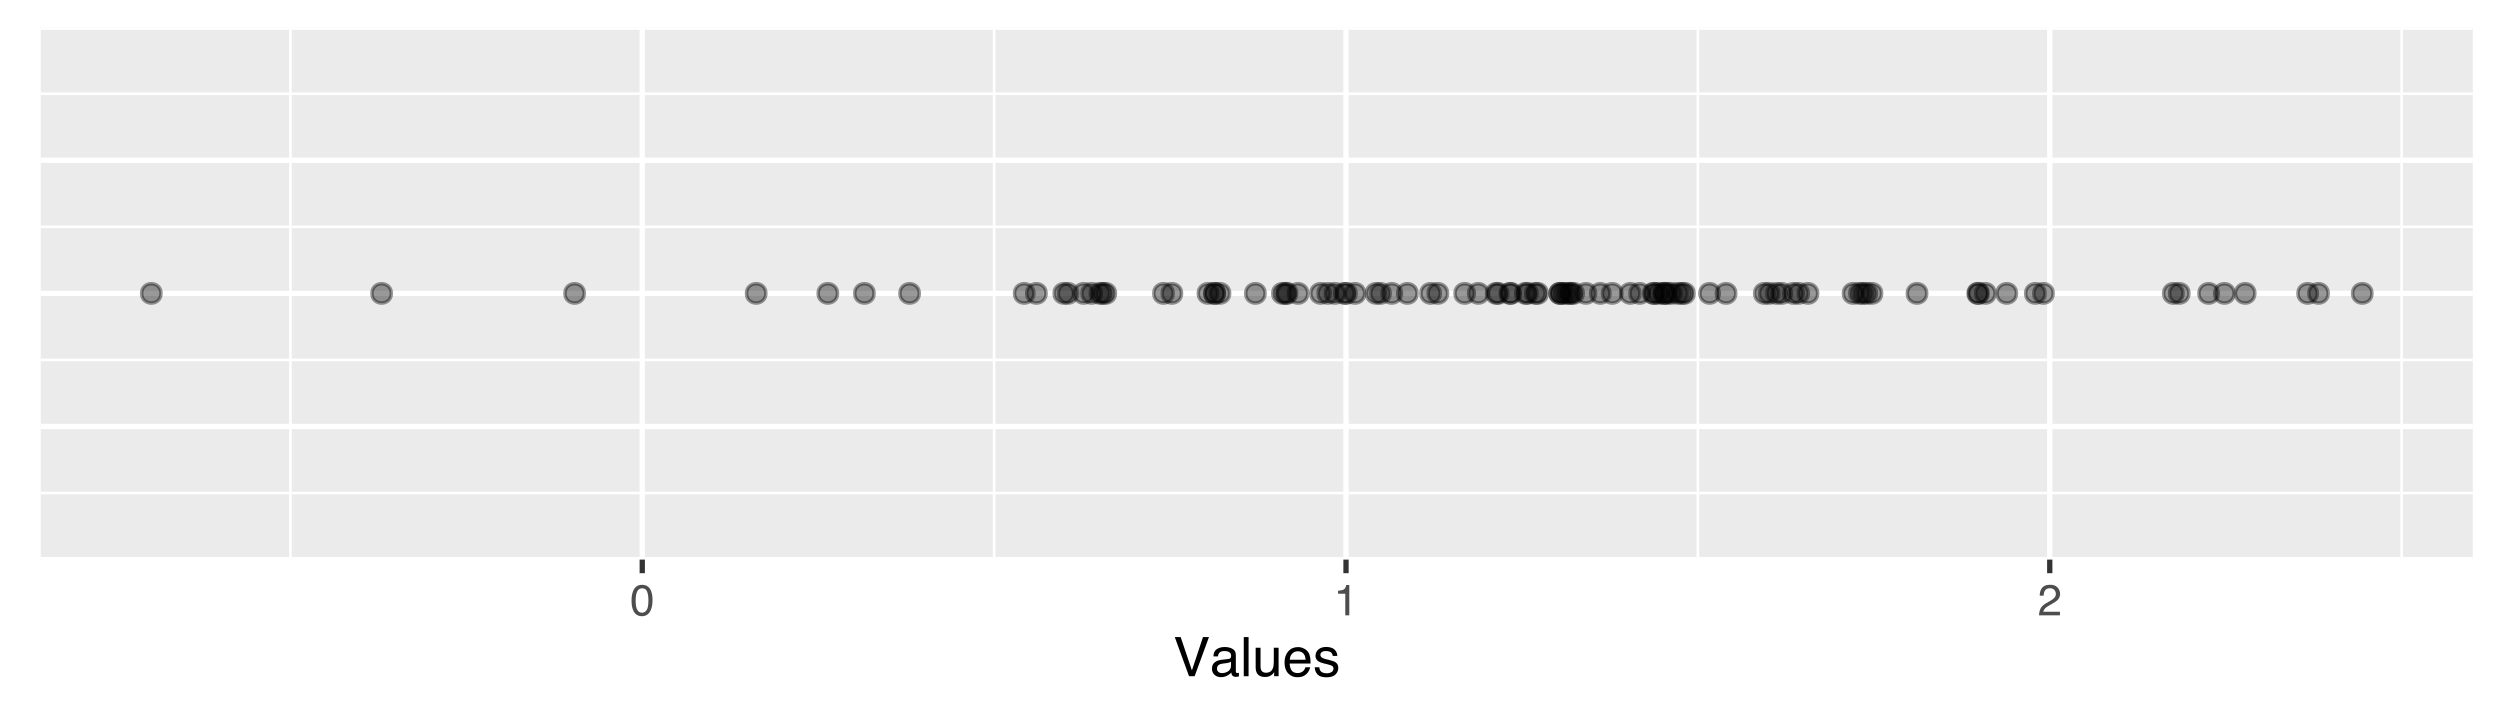 <?xml version="1.0" encoding="UTF-8"?>
<svg xmlns="http://www.w3.org/2000/svg" xmlns:xlink="http://www.w3.org/1999/xlink" width="504pt" height="144pt" viewBox="0 0 504 144" version="1.1">
<defs>
<g>
<symbol overflow="visible" id="glyph0-0">
<path style="stroke:none;" d="M 0.281 0 L 0.281 -6.312 L 5.297 -6.312 L 5.297 0 Z M 4.5 -0.797 L 4.5 -5.516 L 1.078 -5.516 L 1.078 -0.797 Z M 4.5 -0.797 "/>
</symbol>
<symbol overflow="visible" id="glyph0-1">
<path style="stroke:none;" d="M 2.375 -6.156 C 3.176 -6.156 3.754 -5.828 4.109 -5.172 C 4.379 -4.66 4.516 -3.961 4.516 -3.078 C 4.516 -2.242 4.391 -1.555 4.141 -1.016 C 3.785 -0.223 3.195 0.172 2.375 0.172 C 1.633 0.172 1.082 -0.148 0.719 -0.797 C 0.426 -1.328 0.281 -2.047 0.281 -2.953 C 0.281 -3.648 0.367 -4.25 0.547 -4.75 C 0.879 -5.688 1.488 -6.156 2.375 -6.156 Z M 2.375 -0.531 C 2.77 -0.531 3.086 -0.707 3.328 -1.062 C 3.566 -1.426 3.688 -2.086 3.688 -3.047 C 3.688 -3.754 3.598 -4.332 3.422 -4.781 C 3.254 -5.227 2.922 -5.453 2.422 -5.453 C 1.973 -5.453 1.641 -5.238 1.422 -4.812 C 1.211 -4.383 1.109 -3.754 1.109 -2.922 C 1.109 -2.297 1.176 -1.789 1.312 -1.406 C 1.52 -0.82 1.875 -0.531 2.375 -0.531 Z M 2.375 -0.531 "/>
</symbol>
<symbol overflow="visible" id="glyph0-2">
<path style="stroke:none;" d="M 0.844 -4.359 L 0.844 -4.953 C 1.395 -5.004 1.781 -5.094 2 -5.219 C 2.227 -5.344 2.395 -5.645 2.5 -6.125 L 3.109 -6.125 L 3.109 0 L 2.297 0 L 2.297 -4.359 Z M 0.844 -4.359 "/>
</symbol>
<symbol overflow="visible" id="glyph0-3">
<path style="stroke:none;" d="M 0.281 0 C 0.301 -0.531 0.406 -0.988 0.594 -1.375 C 0.789 -1.77 1.164 -2.129 1.719 -2.453 L 2.547 -2.922 C 2.91 -3.141 3.164 -3.328 3.312 -3.484 C 3.551 -3.711 3.672 -3.984 3.672 -4.297 C 3.672 -4.648 3.562 -4.93 3.344 -5.141 C 3.133 -5.359 2.848 -5.469 2.484 -5.469 C 1.961 -5.469 1.598 -5.266 1.391 -4.859 C 1.285 -4.648 1.227 -4.352 1.219 -3.969 L 0.422 -3.969 C 0.43 -4.5 0.531 -4.938 0.719 -5.281 C 1.051 -5.875 1.645 -6.172 2.5 -6.172 C 3.195 -6.172 3.707 -5.977 4.031 -5.594 C 4.363 -5.219 4.531 -4.797 4.531 -4.328 C 4.531 -3.836 4.352 -3.414 4 -3.062 C 3.801 -2.863 3.441 -2.617 2.922 -2.328 L 2.344 -2 C 2.062 -1.844 1.836 -1.695 1.672 -1.562 C 1.391 -1.312 1.211 -1.035 1.141 -0.734 L 4.5 -0.734 L 4.5 0 Z M 0.281 0 "/>
</symbol>
<symbol overflow="visible" id="glyph1-0">
<path style="stroke:none;" d="M 0.359 0 L 0.359 -7.891 L 6.625 -7.891 L 6.625 0 Z M 5.625 -0.984 L 5.625 -6.906 L 1.344 -6.906 L 1.344 -0.984 Z M 5.625 -0.984 "/>
</symbol>
<symbol overflow="visible" id="glyph1-1">
<path style="stroke:none;" d="M 1.469 -7.891 L 3.734 -1.172 L 5.969 -7.891 L 7.172 -7.891 L 4.281 0 L 3.156 0 L 0.281 -7.891 Z M 1.469 -7.891 "/>
</symbol>
<symbol overflow="visible" id="glyph1-2">
<path style="stroke:none;" d="M 1.453 -1.531 C 1.453 -1.25 1.551 -1.023 1.75 -0.859 C 1.957 -0.703 2.203 -0.625 2.484 -0.625 C 2.816 -0.625 3.145 -0.703 3.469 -0.859 C 4.008 -1.117 4.281 -1.551 4.281 -2.156 L 4.281 -2.922 C 4.156 -2.848 4 -2.785 3.812 -2.734 C 3.633 -2.691 3.453 -2.656 3.266 -2.625 L 2.688 -2.562 C 2.332 -2.508 2.066 -2.438 1.891 -2.344 C 1.598 -2.164 1.453 -1.895 1.453 -1.531 Z M 3.797 -3.484 C 4.016 -3.516 4.16 -3.609 4.234 -3.766 C 4.273 -3.848 4.297 -3.973 4.297 -4.141 C 4.297 -4.461 4.176 -4.695 3.938 -4.844 C 3.707 -5 3.375 -5.078 2.938 -5.078 C 2.438 -5.078 2.082 -4.941 1.875 -4.672 C 1.75 -4.516 1.672 -4.289 1.641 -4 L 0.734 -4 C 0.754 -4.707 0.984 -5.195 1.422 -5.469 C 1.867 -5.75 2.383 -5.891 2.969 -5.891 C 3.645 -5.891 4.191 -5.758 4.609 -5.5 C 5.035 -5.25 5.25 -4.848 5.25 -4.297 L 5.25 -0.984 C 5.25 -0.891 5.266 -0.812 5.297 -0.75 C 5.336 -0.688 5.426 -0.656 5.562 -0.656 C 5.602 -0.656 5.648 -0.656 5.703 -0.656 C 5.766 -0.664 5.82 -0.676 5.875 -0.688 L 5.875 0.031 C 5.727 0.07 5.613 0.098 5.531 0.109 C 5.457 0.117 5.352 0.125 5.219 0.125 C 4.883 0.125 4.641 0.004 4.484 -0.234 C 4.41 -0.359 4.359 -0.535 4.328 -0.766 C 4.129 -0.504 3.844 -0.281 3.469 -0.094 C 3.102 0.094 2.695 0.188 2.25 0.188 C 1.719 0.188 1.281 0.023 0.938 -0.297 C 0.602 -0.617 0.438 -1.023 0.438 -1.516 C 0.438 -2.047 0.602 -2.457 0.938 -2.75 C 1.27 -3.039 1.707 -3.223 2.25 -3.297 Z M 2.984 -5.891 Z M 2.984 -5.891 "/>
</symbol>
<symbol overflow="visible" id="glyph1-3">
<path style="stroke:none;" d="M 0.734 -7.891 L 1.703 -7.891 L 1.703 0 L 0.734 0 Z M 0.734 -7.891 "/>
</symbol>
<symbol overflow="visible" id="glyph1-4">
<path style="stroke:none;" d="M 1.672 -5.75 L 1.672 -1.938 C 1.672 -1.645 1.719 -1.406 1.812 -1.219 C 1.988 -0.875 2.312 -0.703 2.781 -0.703 C 3.445 -0.703 3.906 -1 4.156 -1.594 C 4.281 -1.914 4.344 -2.359 4.344 -2.922 L 4.344 -5.75 L 5.312 -5.75 L 5.312 0 L 4.406 0 L 4.422 -0.844 C 4.297 -0.625 4.141 -0.441 3.953 -0.297 C 3.578 0.004 3.129 0.156 2.609 0.156 C 1.785 0.156 1.223 -0.117 0.922 -0.672 C 0.766 -0.961 0.688 -1.352 0.688 -1.844 L 0.688 -5.75 Z M 3 -5.891 Z M 3 -5.891 "/>
</symbol>
<symbol overflow="visible" id="glyph1-5">
<path style="stroke:none;" d="M 3.109 -5.875 C 3.516 -5.875 3.906 -5.781 4.281 -5.594 C 4.664 -5.406 4.961 -5.156 5.172 -4.844 C 5.359 -4.562 5.484 -4.223 5.547 -3.828 C 5.609 -3.566 5.641 -3.145 5.641 -2.562 L 1.422 -2.562 C 1.441 -1.977 1.578 -1.508 1.828 -1.156 C 2.086 -0.812 2.488 -0.641 3.031 -0.641 C 3.539 -0.641 3.945 -0.805 4.25 -1.141 C 4.414 -1.328 4.535 -1.551 4.609 -1.812 L 5.562 -1.812 C 5.531 -1.594 5.441 -1.352 5.297 -1.094 C 5.16 -0.832 5.004 -0.625 4.828 -0.469 C 4.535 -0.176 4.176 0.02 3.75 0.125 C 3.508 0.176 3.242 0.203 2.953 0.203 C 2.234 0.203 1.625 -0.055 1.125 -0.578 C 0.633 -1.098 0.391 -1.828 0.391 -2.766 C 0.391 -3.691 0.641 -4.441 1.141 -5.016 C 1.641 -5.586 2.297 -5.875 3.109 -5.875 Z M 4.641 -3.328 C 4.609 -3.754 4.52 -4.094 4.375 -4.344 C 4.102 -4.801 3.66 -5.031 3.047 -5.031 C 2.598 -5.031 2.223 -4.867 1.922 -4.547 C 1.629 -4.234 1.473 -3.828 1.453 -3.328 Z M 3.016 -5.891 Z M 3.016 -5.891 "/>
</symbol>
<symbol overflow="visible" id="glyph1-6">
<path style="stroke:none;" d="M 1.281 -1.812 C 1.312 -1.488 1.395 -1.238 1.531 -1.062 C 1.77 -0.75 2.191 -0.594 2.797 -0.594 C 3.148 -0.594 3.461 -0.672 3.734 -0.828 C 4.004 -0.984 4.141 -1.223 4.141 -1.547 C 4.141 -1.797 4.031 -1.984 3.812 -2.109 C 3.676 -2.191 3.398 -2.285 2.984 -2.391 L 2.219 -2.578 C 1.727 -2.703 1.367 -2.836 1.141 -2.984 C 0.723 -3.254 0.516 -3.617 0.516 -4.078 C 0.516 -4.617 0.707 -5.055 1.094 -5.391 C 1.488 -5.734 2.02 -5.906 2.688 -5.906 C 3.551 -5.906 4.176 -5.648 4.562 -5.141 C 4.801 -4.816 4.914 -4.469 4.906 -4.094 L 4 -4.094 C 3.977 -4.312 3.898 -4.508 3.766 -4.688 C 3.547 -4.945 3.16 -5.078 2.609 -5.078 C 2.242 -5.078 1.969 -5.004 1.781 -4.859 C 1.594 -4.723 1.5 -4.539 1.5 -4.312 C 1.5 -4.062 1.625 -3.863 1.875 -3.719 C 2.008 -3.625 2.219 -3.539 2.5 -3.469 L 3.141 -3.312 C 3.836 -3.145 4.301 -2.984 4.531 -2.828 C 4.914 -2.578 5.109 -2.191 5.109 -1.672 C 5.109 -1.148 4.91 -0.703 4.516 -0.328 C 4.129 0.035 3.539 0.219 2.75 0.219 C 1.895 0.219 1.285 0.023 0.922 -0.359 C 0.566 -0.754 0.379 -1.238 0.359 -1.812 Z M 2.719 -5.891 Z M 2.719 -5.891 "/>
</symbol>
</g>
<clipPath id="clip1">
  <path d="M 8.219 5.48 L 499 5.48 L 499 113 L 8.219 113 Z M 8.219 5.48 "/>
</clipPath>
<clipPath id="clip2">
  <path d="M 8.219 99 L 499 99 L 499 100 L 8.219 100 Z M 8.219 99 "/>
</clipPath>
<clipPath id="clip3">
  <path d="M 8.219 72 L 499 72 L 499 73 L 8.219 73 Z M 8.219 72 "/>
</clipPath>
<clipPath id="clip4">
  <path d="M 8.219 45 L 499 45 L 499 46 L 8.219 46 Z M 8.219 45 "/>
</clipPath>
<clipPath id="clip5">
  <path d="M 8.219 18 L 499 18 L 499 20 L 8.219 20 Z M 8.219 18 "/>
</clipPath>
<clipPath id="clip6">
  <path d="M 58 5.48 L 59 5.48 L 59 113.812 L 58 113.812 Z M 58 5.48 "/>
</clipPath>
<clipPath id="clip7">
  <path d="M 200 5.48 L 201 5.48 L 201 113.812 L 200 113.812 Z M 200 5.48 "/>
</clipPath>
<clipPath id="clip8">
  <path d="M 342 5.48 L 343 5.48 L 343 113.812 L 342 113.812 Z M 342 5.48 "/>
</clipPath>
<clipPath id="clip9">
  <path d="M 483 5.48 L 485 5.48 L 485 113.812 L 483 113.812 Z M 483 5.48 "/>
</clipPath>
<clipPath id="clip10">
  <path d="M 8.219 112 L 499.52 112 L 499.52 113.812 L 8.219 113.812 Z M 8.219 112 "/>
</clipPath>
<clipPath id="clip11">
  <path d="M 8.219 85 L 499.52 85 L 499.52 87 L 8.219 87 Z M 8.219 85 "/>
</clipPath>
<clipPath id="clip12">
  <path d="M 8.219 58 L 499.52 58 L 499.52 60 L 8.219 60 Z M 8.219 58 "/>
</clipPath>
<clipPath id="clip13">
  <path d="M 8.219 31 L 499.52 31 L 499.52 33 L 8.219 33 Z M 8.219 31 "/>
</clipPath>
<clipPath id="clip14">
  <path d="M 8.219 5.48 L 499.52 5.48 L 499.52 7 L 8.219 7 Z M 8.219 5.48 "/>
</clipPath>
<clipPath id="clip15">
  <path d="M 128 5.48 L 131 5.48 L 131 113.812 L 128 113.812 Z M 128 5.48 "/>
</clipPath>
<clipPath id="clip16">
  <path d="M 270 5.48 L 272 5.48 L 272 113.812 L 270 113.812 Z M 270 5.48 "/>
</clipPath>
<clipPath id="clip17">
  <path d="M 412 5.48 L 414 5.48 L 414 113.812 L 412 113.812 Z M 412 5.48 "/>
</clipPath>
</defs>
<g id="surface6">
<rect x="0" y="0" width="504" height="144" style="fill:rgb(100%,100%,100%);fill-opacity:1;stroke:none;"/>
<rect x="0" y="0" width="504" height="144" style="fill:rgb(100%,100%,100%);fill-opacity:1;stroke:none;"/>
<path style="fill:none;stroke-width:1.067;stroke-linecap:round;stroke-linejoin:round;stroke:rgb(100%,100%,100%);stroke-opacity:1;stroke-miterlimit:10;" d="M 0 144 L 504 144 L 504 0 L 0 0 Z M 0 144 "/>
<g clip-path="url(#clip1)" clip-rule="nonzero">
<path style=" stroke:none;fill-rule:nonzero;fill:rgb(92.157%,92.157%,92.157%);fill-opacity:1;" d="M 8.219 112.812 L 498.52 112.812 L 498.52 5.48 L 8.219 5.48 Z M 8.219 112.812 "/>
</g>
<g clip-path="url(#clip2)" clip-rule="nonzero">
<path style="fill:none;stroke-width:0.533;stroke-linecap:butt;stroke-linejoin:round;stroke:rgb(100%,100%,100%);stroke-opacity:1;stroke-miterlimit:10;" d="M 8.219 99.395 L 498.52 99.395 "/>
</g>
<g clip-path="url(#clip3)" clip-rule="nonzero">
<path style="fill:none;stroke-width:0.533;stroke-linecap:butt;stroke-linejoin:round;stroke:rgb(100%,100%,100%);stroke-opacity:1;stroke-miterlimit:10;" d="M 8.219 72.562 L 498.52 72.562 "/>
</g>
<g clip-path="url(#clip4)" clip-rule="nonzero">
<path style="fill:none;stroke-width:0.533;stroke-linecap:butt;stroke-linejoin:round;stroke:rgb(100%,100%,100%);stroke-opacity:1;stroke-miterlimit:10;" d="M 8.219 45.73 L 498.52 45.73 "/>
</g>
<g clip-path="url(#clip5)" clip-rule="nonzero">
<path style="fill:none;stroke-width:0.533;stroke-linecap:butt;stroke-linejoin:round;stroke:rgb(100%,100%,100%);stroke-opacity:1;stroke-miterlimit:10;" d="M 8.219 18.895 L 498.52 18.895 "/>
</g>
<g clip-path="url(#clip6)" clip-rule="nonzero">
<path style="fill:none;stroke-width:0.533;stroke-linecap:butt;stroke-linejoin:round;stroke:rgb(100%,100%,100%);stroke-opacity:1;stroke-miterlimit:10;" d="M 58.547 112.812 L 58.547 5.48 "/>
</g>
<g clip-path="url(#clip7)" clip-rule="nonzero">
<path style="fill:none;stroke-width:0.533;stroke-linecap:butt;stroke-linejoin:round;stroke:rgb(100%,100%,100%);stroke-opacity:1;stroke-miterlimit:10;" d="M 200.418 112.812 L 200.418 5.48 "/>
</g>
<g clip-path="url(#clip8)" clip-rule="nonzero">
<path style="fill:none;stroke-width:0.533;stroke-linecap:butt;stroke-linejoin:round;stroke:rgb(100%,100%,100%);stroke-opacity:1;stroke-miterlimit:10;" d="M 342.293 112.812 L 342.293 5.48 "/>
</g>
<g clip-path="url(#clip9)" clip-rule="nonzero">
<path style="fill:none;stroke-width:0.533;stroke-linecap:butt;stroke-linejoin:round;stroke:rgb(100%,100%,100%);stroke-opacity:1;stroke-miterlimit:10;" d="M 484.164 112.812 L 484.164 5.48 "/>
</g>
<g clip-path="url(#clip10)" clip-rule="nonzero">
<path style="fill:none;stroke-width:1.067;stroke-linecap:butt;stroke-linejoin:round;stroke:rgb(100%,100%,100%);stroke-opacity:1;stroke-miterlimit:10;" d="M 8.219 112.812 L 498.52 112.812 "/>
</g>
<g clip-path="url(#clip11)" clip-rule="nonzero">
<path style="fill:none;stroke-width:1.067;stroke-linecap:butt;stroke-linejoin:round;stroke:rgb(100%,100%,100%);stroke-opacity:1;stroke-miterlimit:10;" d="M 8.219 85.977 L 498.52 85.977 "/>
</g>
<g clip-path="url(#clip12)" clip-rule="nonzero">
<path style="fill:none;stroke-width:1.067;stroke-linecap:butt;stroke-linejoin:round;stroke:rgb(100%,100%,100%);stroke-opacity:1;stroke-miterlimit:10;" d="M 8.219 59.145 L 498.52 59.145 "/>
</g>
<g clip-path="url(#clip13)" clip-rule="nonzero">
<path style="fill:none;stroke-width:1.067;stroke-linecap:butt;stroke-linejoin:round;stroke:rgb(100%,100%,100%);stroke-opacity:1;stroke-miterlimit:10;" d="M 8.219 32.312 L 498.52 32.312 "/>
</g>
<g clip-path="url(#clip14)" clip-rule="nonzero">
<path style="fill:none;stroke-width:1.067;stroke-linecap:butt;stroke-linejoin:round;stroke:rgb(100%,100%,100%);stroke-opacity:1;stroke-miterlimit:10;" d="M 8.219 5.48 L 498.52 5.48 "/>
</g>
<g clip-path="url(#clip15)" clip-rule="nonzero">
<path style="fill:none;stroke-width:1.067;stroke-linecap:butt;stroke-linejoin:round;stroke:rgb(100%,100%,100%);stroke-opacity:1;stroke-miterlimit:10;" d="M 129.48 112.812 L 129.48 5.48 "/>
</g>
<g clip-path="url(#clip16)" clip-rule="nonzero">
<path style="fill:none;stroke-width:1.067;stroke-linecap:butt;stroke-linejoin:round;stroke:rgb(100%,100%,100%);stroke-opacity:1;stroke-miterlimit:10;" d="M 271.355 112.812 L 271.355 5.48 "/>
</g>
<g clip-path="url(#clip17)" clip-rule="nonzero">
<path style="fill:none;stroke-width:1.067;stroke-linecap:butt;stroke-linejoin:round;stroke:rgb(100%,100%,100%);stroke-opacity:1;stroke-miterlimit:10;" d="M 413.23 112.812 L 413.23 5.48 "/>
</g>
<path style="fill-rule:nonzero;fill:rgb(0%,0%,0%);fill-opacity:0.4;stroke-width:0.709;stroke-linecap:round;stroke-linejoin:round;stroke:rgb(0%,0%,0%);stroke-opacity:0.4;stroke-miterlimit:10;" d="M 176.219 59.145 C 176.219 61.75 172.309 61.75 172.309 59.145 C 172.309 56.539 176.219 56.539 176.219 59.145 "/>
<path style="fill-rule:nonzero;fill:rgb(0%,0%,0%);fill-opacity:0.4;stroke-width:0.709;stroke-linecap:round;stroke-linejoin:round;stroke:rgb(0%,0%,0%);stroke-opacity:0.4;stroke-miterlimit:10;" d="M 375.543 59.145 C 375.543 61.75 371.633 61.75 371.633 59.145 C 371.633 56.539 375.543 56.539 375.543 59.145 "/>
<path style="fill-rule:nonzero;fill:rgb(0%,0%,0%);fill-opacity:0.4;stroke-width:0.709;stroke-linecap:round;stroke-linejoin:round;stroke:rgb(0%,0%,0%);stroke-opacity:0.4;stroke-miterlimit:10;" d="M 319.18 59.145 C 319.18 61.75 315.27 61.75 315.27 59.145 C 315.27 56.539 319.18 56.539 319.18 59.145 "/>
<path style="fill-rule:nonzero;fill:rgb(0%,0%,0%);fill-opacity:0.4;stroke-width:0.709;stroke-linecap:round;stroke-linejoin:round;stroke:rgb(0%,0%,0%);stroke-opacity:0.4;stroke-miterlimit:10;" d="M 402.203 59.145 C 402.203 61.75 398.297 61.75 398.297 59.145 C 398.297 56.539 402.203 56.539 402.203 59.145 "/>
<path style="fill-rule:nonzero;fill:rgb(0%,0%,0%);fill-opacity:0.4;stroke-width:0.709;stroke-linecap:round;stroke-linejoin:round;stroke:rgb(0%,0%,0%);stroke-opacity:0.4;stroke-miterlimit:10;" d="M 247.898 59.145 C 247.898 61.75 243.988 61.75 243.988 59.145 C 243.988 56.539 247.898 56.539 247.898 59.145 "/>
<path style="fill-rule:nonzero;fill:rgb(0%,0%,0%);fill-opacity:0.4;stroke-width:0.709;stroke-linecap:round;stroke-linejoin:round;stroke:rgb(0%,0%,0%);stroke-opacity:0.4;stroke-miterlimit:10;" d="M 299.973 59.145 C 299.973 61.75 296.062 61.75 296.062 59.145 C 296.062 56.539 299.973 56.539 299.973 59.145 "/>
<path style="fill-rule:nonzero;fill:rgb(0%,0%,0%);fill-opacity:0.4;stroke-width:0.709;stroke-linecap:round;stroke-linejoin:round;stroke:rgb(0%,0%,0%);stroke-opacity:0.4;stroke-miterlimit:10;" d="M 366.441 59.145 C 366.441 61.75 362.531 61.75 362.531 59.145 C 362.531 56.539 366.441 56.539 366.441 59.145 "/>
<path style="fill-rule:nonzero;fill:rgb(0%,0%,0%);fill-opacity:0.4;stroke-width:0.709;stroke-linecap:round;stroke-linejoin:round;stroke:rgb(0%,0%,0%);stroke-opacity:0.4;stroke-miterlimit:10;" d="M 220.418 59.145 C 220.418 61.75 216.508 61.75 216.508 59.145 C 216.508 56.539 220.418 56.539 220.418 59.145 "/>
<path style="fill-rule:nonzero;fill:rgb(0%,0%,0%);fill-opacity:0.4;stroke-width:0.709;stroke-linecap:round;stroke-linejoin:round;stroke:rgb(0%,0%,0%);stroke-opacity:0.4;stroke-miterlimit:10;" d="M 185.332 59.145 C 185.332 61.75 181.422 61.75 181.422 59.145 C 181.422 56.539 185.332 56.539 185.332 59.145 "/>
<path style="fill-rule:nonzero;fill:rgb(0%,0%,0%);fill-opacity:0.4;stroke-width:0.709;stroke-linecap:round;stroke-linejoin:round;stroke:rgb(0%,0%,0%);stroke-opacity:0.4;stroke-miterlimit:10;" d="M 336.309 59.145 C 336.309 61.75 332.398 61.75 332.398 59.145 C 332.398 56.539 336.309 56.539 336.309 59.145 "/>
<path style="fill-rule:nonzero;fill:rgb(0%,0%,0%);fill-opacity:0.4;stroke-width:0.709;stroke-linecap:round;stroke-linejoin:round;stroke:rgb(0%,0%,0%);stroke-opacity:0.4;stroke-miterlimit:10;" d="M 297.23 59.145 C 297.23 61.75 293.324 61.75 293.324 59.145 C 293.324 56.539 297.23 56.539 297.23 59.145 "/>
<path style="fill-rule:nonzero;fill:rgb(0%,0%,0%);fill-opacity:0.4;stroke-width:0.709;stroke-linecap:round;stroke-linejoin:round;stroke:rgb(0%,0%,0%);stroke-opacity:0.4;stroke-miterlimit:10;" d="M 246.863 59.145 C 246.863 61.75 242.953 61.75 242.953 59.145 C 242.953 56.539 246.863 56.539 246.863 59.145 "/>
<path style="fill-rule:nonzero;fill:rgb(0%,0%,0%);fill-opacity:0.4;stroke-width:0.709;stroke-linecap:round;stroke-linejoin:round;stroke:rgb(0%,0%,0%);stroke-opacity:0.4;stroke-miterlimit:10;" d="M 255.043 59.145 C 255.043 61.75 251.133 61.75 251.133 59.145 C 251.133 56.539 255.043 56.539 255.043 59.145 "/>
<path style="fill-rule:nonzero;fill:rgb(0%,0%,0%);fill-opacity:0.4;stroke-width:0.709;stroke-linecap:round;stroke-linejoin:round;stroke:rgb(0%,0%,0%);stroke-opacity:0.4;stroke-miterlimit:10;" d="M 245.48 59.145 C 245.48 61.75 241.574 61.75 241.574 59.145 C 241.574 56.539 245.48 56.539 245.48 59.145 "/>
<path style="fill-rule:nonzero;fill:rgb(0%,0%,0%);fill-opacity:0.4;stroke-width:0.709;stroke-linecap:round;stroke-linejoin:round;stroke:rgb(0%,0%,0%);stroke-opacity:0.4;stroke-miterlimit:10;" d="M 280.258 59.145 C 280.258 61.75 276.348 61.75 276.348 59.145 C 276.348 56.539 280.258 56.539 280.258 59.145 "/>
<path style="fill-rule:nonzero;fill:rgb(0%,0%,0%);fill-opacity:0.4;stroke-width:0.709;stroke-linecap:round;stroke-linejoin:round;stroke:rgb(0%,0%,0%);stroke-opacity:0.4;stroke-miterlimit:10;" d="M 272.984 59.145 C 272.984 61.75 269.074 61.75 269.074 59.145 C 269.074 56.539 272.984 56.539 272.984 59.145 "/>
<path style="fill-rule:nonzero;fill:rgb(0%,0%,0%);fill-opacity:0.4;stroke-width:0.709;stroke-linecap:round;stroke-linejoin:round;stroke:rgb(0%,0%,0%);stroke-opacity:0.4;stroke-miterlimit:10;" d="M 236.516 59.145 C 236.516 61.75 232.605 61.75 232.605 59.145 C 232.605 56.539 236.516 56.539 236.516 59.145 "/>
<path style="fill-rule:nonzero;fill:rgb(0%,0%,0%);fill-opacity:0.4;stroke-width:0.709;stroke-linecap:round;stroke-linejoin:round;stroke:rgb(0%,0%,0%);stroke-opacity:0.4;stroke-miterlimit:10;" d="M 388.426 59.145 C 388.426 61.75 384.516 61.75 384.516 59.145 C 384.516 56.539 388.426 56.539 388.426 59.145 "/>
<path style="fill-rule:nonzero;fill:rgb(0%,0%,0%);fill-opacity:0.4;stroke-width:0.709;stroke-linecap:round;stroke-linejoin:round;stroke:rgb(0%,0%,0%);stroke-opacity:0.4;stroke-miterlimit:10;" d="M 32.461 59.145 C 32.461 61.75 28.551 61.75 28.551 59.145 C 28.551 56.539 32.461 56.539 32.461 59.145 "/>
<path style="fill-rule:nonzero;fill:rgb(0%,0%,0%);fill-opacity:0.4;stroke-width:0.709;stroke-linecap:round;stroke-linejoin:round;stroke:rgb(0%,0%,0%);stroke-opacity:0.4;stroke-miterlimit:10;" d="M 168.848 59.145 C 168.848 61.75 164.938 61.75 164.938 59.145 C 164.938 56.539 168.848 56.539 168.848 59.145 "/>
<path style="fill-rule:nonzero;fill:rgb(0%,0%,0%);fill-opacity:0.4;stroke-width:0.709;stroke-linecap:round;stroke-linejoin:round;stroke:rgb(0%,0%,0%);stroke-opacity:0.4;stroke-miterlimit:10;" d="M 210.895 59.145 C 210.895 61.75 206.984 61.75 206.984 59.145 C 206.984 56.539 210.895 56.539 210.895 59.145 "/>
<path style="fill-rule:nonzero;fill:rgb(0%,0%,0%);fill-opacity:0.4;stroke-width:0.709;stroke-linecap:round;stroke-linejoin:round;stroke:rgb(0%,0%,0%);stroke-opacity:0.4;stroke-miterlimit:10;" d="M 311.484 59.145 C 311.484 61.75 307.574 61.75 307.574 59.145 C 307.574 56.539 311.484 56.539 311.484 59.145 "/>
<path style="fill-rule:nonzero;fill:rgb(0%,0%,0%);fill-opacity:0.4;stroke-width:0.709;stroke-linecap:round;stroke-linejoin:round;stroke:rgb(0%,0%,0%);stroke-opacity:0.4;stroke-miterlimit:10;" d="M 246.789 59.145 C 246.789 61.75 242.879 61.75 242.879 59.145 C 242.879 56.539 246.789 56.539 246.789 59.145 "/>
<path style="fill-rule:nonzero;fill:rgb(0%,0%,0%);fill-opacity:0.4;stroke-width:0.709;stroke-linecap:round;stroke-linejoin:round;stroke:rgb(0%,0%,0%);stroke-opacity:0.4;stroke-miterlimit:10;" d="M 306.52 59.145 C 306.52 61.75 302.609 61.75 302.609 59.145 C 302.609 56.539 306.52 56.539 306.52 59.145 "/>
<path style="fill-rule:nonzero;fill:rgb(0%,0%,0%);fill-opacity:0.4;stroke-width:0.709;stroke-linecap:round;stroke-linejoin:round;stroke:rgb(0%,0%,0%);stroke-opacity:0.4;stroke-miterlimit:10;" d="M 332.516 59.145 C 332.516 61.75 328.605 61.75 328.605 59.145 C 328.605 56.539 332.516 56.539 332.516 59.145 "/>
<path style="fill-rule:nonzero;fill:rgb(0%,0%,0%);fill-opacity:0.4;stroke-width:0.709;stroke-linecap:round;stroke-linejoin:round;stroke:rgb(0%,0%,0%);stroke-opacity:0.4;stroke-miterlimit:10;" d="M 269.645 59.145 C 269.645 61.75 265.738 61.75 265.738 59.145 C 265.738 56.539 269.645 56.539 269.645 59.145 "/>
<path style="fill-rule:nonzero;fill:rgb(0%,0%,0%);fill-opacity:0.4;stroke-width:0.709;stroke-linecap:round;stroke-linejoin:round;stroke:rgb(0%,0%,0%);stroke-opacity:0.4;stroke-miterlimit:10;" d="M 261.418 59.145 C 261.418 61.75 257.508 61.75 257.508 59.145 C 257.508 56.539 261.418 56.539 261.418 59.145 "/>
<path style="fill-rule:nonzero;fill:rgb(0%,0%,0%);fill-opacity:0.4;stroke-width:0.709;stroke-linecap:round;stroke-linejoin:round;stroke:rgb(0%,0%,0%);stroke-opacity:0.4;stroke-miterlimit:10;" d="M 291.828 59.145 C 291.828 61.75 287.918 61.75 287.918 59.145 C 287.918 56.539 291.828 56.539 291.828 59.145 "/>
<path style="fill-rule:nonzero;fill:rgb(0%,0%,0%);fill-opacity:0.4;stroke-width:0.709;stroke-linecap:round;stroke-linejoin:round;stroke:rgb(0%,0%,0%);stroke-opacity:0.4;stroke-miterlimit:10;" d="M 341.531 59.145 C 341.531 61.75 337.621 61.75 337.621 59.145 C 337.621 56.539 341.531 56.539 341.531 59.145 "/>
<path style="fill-rule:nonzero;fill:rgb(0%,0%,0%);fill-opacity:0.4;stroke-width:0.709;stroke-linecap:round;stroke-linejoin:round;stroke:rgb(0%,0%,0%);stroke-opacity:0.4;stroke-miterlimit:10;" d="M 317.656 59.145 C 317.656 61.75 313.746 61.75 313.746 59.145 C 313.746 56.539 317.656 56.539 317.656 59.145 "/>
<path style="fill-rule:nonzero;fill:rgb(0%,0%,0%);fill-opacity:0.4;stroke-width:0.709;stroke-linecap:round;stroke-linejoin:round;stroke:rgb(0%,0%,0%);stroke-opacity:0.4;stroke-miterlimit:10;" d="M 285.68 59.145 C 285.68 61.75 281.77 61.75 281.77 59.145 C 281.77 56.539 285.68 56.539 285.68 59.145 "/>
<path style="fill-rule:nonzero;fill:rgb(0%,0%,0%);fill-opacity:0.4;stroke-width:0.709;stroke-linecap:round;stroke-linejoin:round;stroke:rgb(0%,0%,0%);stroke-opacity:0.4;stroke-miterlimit:10;" d="M 311.938 59.145 C 311.938 61.75 308.027 61.75 308.027 59.145 C 308.027 56.539 311.938 56.539 311.938 59.145 "/>
<path style="fill-rule:nonzero;fill:rgb(0%,0%,0%);fill-opacity:0.4;stroke-width:0.709;stroke-linecap:round;stroke-linejoin:round;stroke:rgb(0%,0%,0%);stroke-opacity:0.4;stroke-miterlimit:10;" d="M 263.633 59.145 C 263.633 61.75 259.723 61.75 259.723 59.145 C 259.723 56.539 263.633 56.539 263.633 59.145 "/>
<path style="fill-rule:nonzero;fill:rgb(0%,0%,0%);fill-opacity:0.4;stroke-width:0.709;stroke-linecap:round;stroke-linejoin:round;stroke:rgb(0%,0%,0%);stroke-opacity:0.4;stroke-miterlimit:10;" d="M 78.895 59.145 C 78.895 61.75 74.984 61.75 74.984 59.145 C 74.984 56.539 78.895 56.539 78.895 59.145 "/>
<path style="fill-rule:nonzero;fill:rgb(0%,0%,0%);fill-opacity:0.4;stroke-width:0.709;stroke-linecap:round;stroke-linejoin:round;stroke:rgb(0%,0%,0%);stroke-opacity:0.4;stroke-miterlimit:10;" d="M 360.113 59.145 C 360.113 61.75 356.203 61.75 356.203 59.145 C 356.203 56.539 360.113 56.539 360.113 59.145 "/>
<path style="fill-rule:nonzero;fill:rgb(0%,0%,0%);fill-opacity:0.4;stroke-width:0.709;stroke-linecap:round;stroke-linejoin:round;stroke:rgb(0%,0%,0%);stroke-opacity:0.4;stroke-miterlimit:10;" d="M 335.473 59.145 C 335.473 61.75 331.562 61.75 331.562 59.145 C 331.562 56.539 335.473 56.539 335.473 59.145 "/>
<path style="fill-rule:nonzero;fill:rgb(0%,0%,0%);fill-opacity:0.4;stroke-width:0.709;stroke-linecap:round;stroke-linejoin:round;stroke:rgb(0%,0%,0%);stroke-opacity:0.4;stroke-miterlimit:10;" d="M 154.402 59.145 C 154.402 61.75 150.492 61.75 150.492 59.145 C 150.492 56.539 154.402 56.539 154.402 59.145 "/>
<path style="fill-rule:nonzero;fill:rgb(0%,0%,0%);fill-opacity:0.4;stroke-width:0.709;stroke-linecap:round;stroke-linejoin:round;stroke:rgb(0%,0%,0%);stroke-opacity:0.4;stroke-miterlimit:10;" d="M 117.797 59.145 C 117.797 61.75 113.887 61.75 113.887 59.145 C 113.887 56.539 117.797 56.539 117.797 59.145 "/>
<path style="fill-rule:nonzero;fill:rgb(0%,0%,0%);fill-opacity:0.4;stroke-width:0.709;stroke-linecap:round;stroke-linejoin:round;stroke:rgb(0%,0%,0%);stroke-opacity:0.4;stroke-miterlimit:10;" d="M 208.434 59.145 C 208.434 61.75 204.523 61.75 204.523 59.145 C 204.523 56.539 208.434 56.539 208.434 59.145 "/>
<path style="fill-rule:nonzero;fill:rgb(0%,0%,0%);fill-opacity:0.4;stroke-width:0.709;stroke-linecap:round;stroke-linejoin:round;stroke:rgb(0%,0%,0%);stroke-opacity:0.4;stroke-miterlimit:10;" d="M 223.707 59.145 C 223.707 61.75 219.797 61.75 219.797 59.145 C 219.797 56.539 223.707 56.539 223.707 59.145 "/>
<path style="fill-rule:nonzero;fill:rgb(0%,0%,0%);fill-opacity:0.4;stroke-width:0.709;stroke-linecap:round;stroke-linejoin:round;stroke:rgb(0%,0%,0%);stroke-opacity:0.4;stroke-miterlimit:10;" d="M 217.266 59.145 C 217.266 61.75 213.355 61.75 213.355 59.145 C 213.355 56.539 217.266 56.539 217.266 59.145 "/>
<path style="fill-rule:nonzero;fill:rgb(0%,0%,0%);fill-opacity:0.4;stroke-width:0.709;stroke-linecap:round;stroke-linejoin:round;stroke:rgb(0%,0%,0%);stroke-opacity:0.4;stroke-miterlimit:10;" d="M 309.883 59.145 C 309.883 61.75 305.973 61.75 305.973 59.145 C 305.973 56.539 309.883 56.539 309.883 59.145 "/>
<path style="fill-rule:nonzero;fill:rgb(0%,0%,0%);fill-opacity:0.4;stroke-width:0.709;stroke-linecap:round;stroke-linejoin:round;stroke:rgb(0%,0%,0%);stroke-opacity:0.4;stroke-miterlimit:10;" d="M 400.797 59.145 C 400.797 61.75 396.891 61.75 396.891 59.145 C 396.891 56.539 400.797 56.539 400.797 59.145 "/>
<path style="fill-rule:nonzero;fill:rgb(0%,0%,0%);fill-opacity:0.4;stroke-width:0.709;stroke-linecap:round;stroke-linejoin:round;stroke:rgb(0%,0%,0%);stroke-opacity:0.4;stroke-miterlimit:10;" d="M 349.93 59.145 C 349.93 61.75 346.02 61.75 346.02 59.145 C 346.02 56.539 349.93 56.539 349.93 59.145 "/>
<path style="fill-rule:nonzero;fill:rgb(0%,0%,0%);fill-opacity:0.4;stroke-width:0.709;stroke-linecap:round;stroke-linejoin:round;stroke:rgb(0%,0%,0%);stroke-opacity:0.4;stroke-miterlimit:10;" d="M 361.16 59.145 C 361.16 61.75 357.25 61.75 357.25 59.145 C 357.25 56.539 361.16 56.539 361.16 59.145 "/>
<path style="fill-rule:nonzero;fill:rgb(0%,0%,0%);fill-opacity:0.4;stroke-width:0.709;stroke-linecap:round;stroke-linejoin:round;stroke:rgb(0%,0%,0%);stroke-opacity:0.4;stroke-miterlimit:10;" d="M 216.422 59.145 C 216.422 61.75 212.512 61.75 212.512 59.145 C 212.512 56.539 216.422 56.539 216.422 59.145 "/>
<path style="fill-rule:nonzero;fill:rgb(0%,0%,0%);fill-opacity:0.4;stroke-width:0.709;stroke-linecap:round;stroke-linejoin:round;stroke:rgb(0%,0%,0%);stroke-opacity:0.4;stroke-miterlimit:10;" d="M 309.484 59.145 C 309.484 61.75 305.574 61.75 305.574 59.145 C 305.574 56.539 309.484 56.539 309.484 59.145 "/>
<path style="fill-rule:nonzero;fill:rgb(0%,0%,0%);fill-opacity:0.4;stroke-width:0.709;stroke-linecap:round;stroke-linejoin:round;stroke:rgb(0%,0%,0%);stroke-opacity:0.4;stroke-miterlimit:10;" d="M 406.52 59.145 C 406.52 61.75 402.609 61.75 402.609 59.145 C 402.609 56.539 406.52 56.539 406.52 59.145 "/>
<path style="fill-rule:nonzero;fill:rgb(0%,0%,0%);fill-opacity:0.4;stroke-width:0.709;stroke-linecap:round;stroke-linejoin:round;stroke:rgb(0%,0%,0%);stroke-opacity:0.4;stroke-miterlimit:10;" d="M 338.883 59.145 C 338.883 61.75 334.973 61.75 334.973 59.145 C 334.973 56.539 338.883 56.539 338.883 59.145 "/>
<path style="fill-rule:nonzero;fill:rgb(0%,0%,0%);fill-opacity:0.4;stroke-width:0.709;stroke-linecap:round;stroke-linejoin:round;stroke:rgb(0%,0%,0%);stroke-opacity:0.4;stroke-miterlimit:10;" d="M 303.586 59.145 C 303.586 61.75 299.676 61.75 299.676 59.145 C 299.676 56.539 303.586 56.539 303.586 59.145 "/>
<path style="fill-rule:nonzero;fill:rgb(0%,0%,0%);fill-opacity:0.4;stroke-width:0.709;stroke-linecap:round;stroke-linejoin:round;stroke:rgb(0%,0%,0%);stroke-opacity:0.4;stroke-miterlimit:10;" d="M 454.582 59.145 C 454.582 61.75 450.672 61.75 450.672 59.145 C 450.672 56.539 454.582 56.539 454.582 59.145 "/>
<path style="fill-rule:nonzero;fill:rgb(0%,0%,0%);fill-opacity:0.4;stroke-width:0.709;stroke-linecap:round;stroke-linejoin:round;stroke:rgb(0%,0%,0%);stroke-opacity:0.4;stroke-miterlimit:10;" d="M 450.395 59.145 C 450.395 61.75 446.484 61.75 446.484 59.145 C 446.484 56.539 450.395 56.539 450.395 59.145 "/>
<path style="fill-rule:nonzero;fill:rgb(0%,0%,0%);fill-opacity:0.4;stroke-width:0.709;stroke-linecap:round;stroke-linejoin:round;stroke:rgb(0%,0%,0%);stroke-opacity:0.4;stroke-miterlimit:10;" d="M 261.141 59.145 C 261.141 61.75 257.23 61.75 257.23 59.145 C 257.23 56.539 261.141 56.539 261.141 59.145 "/>
<path style="fill-rule:nonzero;fill:rgb(0%,0%,0%);fill-opacity:0.4;stroke-width:0.709;stroke-linecap:round;stroke-linejoin:round;stroke:rgb(0%,0%,0%);stroke-opacity:0.4;stroke-miterlimit:10;" d="M 268.176 59.145 C 268.176 61.75 264.266 61.75 264.266 59.145 C 264.266 56.539 268.176 56.539 268.176 59.145 "/>
<path style="fill-rule:nonzero;fill:rgb(0%,0%,0%);fill-opacity:0.4;stroke-width:0.709;stroke-linecap:round;stroke-linejoin:round;stroke:rgb(0%,0%,0%);stroke-opacity:0.4;stroke-miterlimit:10;" d="M 316.426 59.145 C 316.426 61.75 312.516 61.75 312.516 59.145 C 312.516 56.539 316.426 56.539 316.426 59.145 "/>
<path style="fill-rule:nonzero;fill:rgb(0%,0%,0%);fill-opacity:0.4;stroke-width:0.709;stroke-linecap:round;stroke-linejoin:round;stroke:rgb(0%,0%,0%);stroke-opacity:0.4;stroke-miterlimit:10;" d="M 358.605 59.145 C 358.605 61.75 354.699 61.75 354.699 59.145 C 354.699 56.539 358.605 56.539 358.605 59.145 "/>
<path style="fill-rule:nonzero;fill:rgb(0%,0%,0%);fill-opacity:0.4;stroke-width:0.709;stroke-linecap:round;stroke-linejoin:round;stroke:rgb(0%,0%,0%);stroke-opacity:0.4;stroke-miterlimit:10;" d="M 469.367 59.145 C 469.367 61.75 465.457 61.75 465.457 59.145 C 465.457 56.539 469.367 56.539 469.367 59.145 "/>
<path style="fill-rule:nonzero;fill:rgb(0%,0%,0%);fill-opacity:0.4;stroke-width:0.709;stroke-linecap:round;stroke-linejoin:round;stroke:rgb(0%,0%,0%);stroke-opacity:0.4;stroke-miterlimit:10;" d="M 260.492 59.145 C 260.492 61.75 256.582 61.75 256.582 59.145 C 256.582 56.539 260.492 56.539 260.492 59.145 "/>
<path style="fill-rule:nonzero;fill:rgb(0%,0%,0%);fill-opacity:0.4;stroke-width:0.709;stroke-linecap:round;stroke-linejoin:round;stroke:rgb(0%,0%,0%);stroke-opacity:0.4;stroke-miterlimit:10;" d="M 377.551 59.145 C 377.551 61.75 373.641 61.75 373.641 59.145 C 373.641 56.539 377.551 56.539 377.551 59.145 "/>
<path style="fill-rule:nonzero;fill:rgb(0%,0%,0%);fill-opacity:0.4;stroke-width:0.709;stroke-linecap:round;stroke-linejoin:round;stroke:rgb(0%,0%,0%);stroke-opacity:0.4;stroke-miterlimit:10;" d="M 324.574 59.145 C 324.574 61.75 320.668 61.75 320.668 59.145 C 320.668 56.539 324.574 56.539 324.574 59.145 "/>
<path style="fill-rule:nonzero;fill:rgb(0%,0%,0%);fill-opacity:0.4;stroke-width:0.709;stroke-linecap:round;stroke-linejoin:round;stroke:rgb(0%,0%,0%);stroke-opacity:0.4;stroke-miterlimit:10;" d="M 306.367 59.145 C 306.367 61.75 302.457 61.75 302.457 59.145 C 302.457 56.539 306.367 56.539 306.367 59.145 "/>
<path style="fill-rule:nonzero;fill:rgb(0%,0%,0%);fill-opacity:0.4;stroke-width:0.709;stroke-linecap:round;stroke-linejoin:round;stroke:rgb(0%,0%,0%);stroke-opacity:0.4;stroke-miterlimit:10;" d="M 337.402 59.145 C 337.402 61.75 333.492 61.75 333.492 59.145 C 333.492 56.539 337.402 56.539 337.402 59.145 "/>
<path style="fill-rule:nonzero;fill:rgb(0%,0%,0%);fill-opacity:0.4;stroke-width:0.709;stroke-linecap:round;stroke-linejoin:round;stroke:rgb(0%,0%,0%);stroke-opacity:0.4;stroke-miterlimit:10;" d="M 326.973 59.145 C 326.973 61.75 323.062 61.75 323.062 59.145 C 323.062 56.539 326.973 56.539 326.973 59.145 "/>
<path style="fill-rule:nonzero;fill:rgb(0%,0%,0%);fill-opacity:0.4;stroke-width:0.709;stroke-linecap:round;stroke-linejoin:round;stroke:rgb(0%,0%,0%);stroke-opacity:0.4;stroke-miterlimit:10;" d="M 224.289 59.145 C 224.289 61.75 220.379 61.75 220.379 59.145 C 220.379 56.539 224.289 56.539 224.289 59.145 "/>
<path style="fill-rule:nonzero;fill:rgb(0%,0%,0%);fill-opacity:0.4;stroke-width:0.709;stroke-linecap:round;stroke-linejoin:round;stroke:rgb(0%,0%,0%);stroke-opacity:0.4;stroke-miterlimit:10;" d="M 318.672 59.145 C 318.672 61.75 314.762 61.75 314.762 59.145 C 314.762 56.539 318.672 56.539 318.672 59.145 "/>
<path style="fill-rule:nonzero;fill:rgb(0%,0%,0%);fill-opacity:0.4;stroke-width:0.709;stroke-linecap:round;stroke-linejoin:round;stroke:rgb(0%,0%,0%);stroke-opacity:0.4;stroke-miterlimit:10;" d="M 378.297 59.145 C 378.297 61.75 374.387 61.75 374.387 59.145 C 374.387 56.539 378.297 56.539 378.297 59.145 "/>
<path style="fill-rule:nonzero;fill:rgb(0%,0%,0%);fill-opacity:0.4;stroke-width:0.709;stroke-linecap:round;stroke-linejoin:round;stroke:rgb(0%,0%,0%);stroke-opacity:0.4;stroke-miterlimit:10;" d="M 357.641 59.145 C 357.641 61.75 353.734 61.75 353.734 59.145 C 353.734 56.539 357.641 56.539 357.641 59.145 "/>
<path style="fill-rule:nonzero;fill:rgb(0%,0%,0%);fill-opacity:0.4;stroke-width:0.709;stroke-linecap:round;stroke-linejoin:round;stroke:rgb(0%,0%,0%);stroke-opacity:0.4;stroke-miterlimit:10;" d="M 290.363 59.145 C 290.363 61.75 286.453 61.75 286.453 59.145 C 286.453 56.539 290.363 56.539 290.363 59.145 "/>
<path style="fill-rule:nonzero;fill:rgb(0%,0%,0%);fill-opacity:0.4;stroke-width:0.709;stroke-linecap:round;stroke-linejoin:round;stroke:rgb(0%,0%,0%);stroke-opacity:0.4;stroke-miterlimit:10;" d="M 337.465 59.145 C 337.465 61.75 333.555 61.75 333.555 59.145 C 333.555 56.539 337.465 56.539 337.465 59.145 "/>
<path style="fill-rule:nonzero;fill:rgb(0%,0%,0%);fill-opacity:0.4;stroke-width:0.709;stroke-linecap:round;stroke-linejoin:round;stroke:rgb(0%,0%,0%);stroke-opacity:0.4;stroke-miterlimit:10;" d="M 224.875 59.145 C 224.875 61.75 220.965 61.75 220.965 59.145 C 220.965 56.539 224.875 56.539 224.875 59.145 "/>
<path style="fill-rule:nonzero;fill:rgb(0%,0%,0%);fill-opacity:0.4;stroke-width:0.709;stroke-linecap:round;stroke-linejoin:round;stroke:rgb(0%,0%,0%);stroke-opacity:0.4;stroke-miterlimit:10;" d="M 363.504 59.145 C 363.504 61.75 359.594 61.75 359.594 59.145 C 359.594 56.539 363.504 56.539 363.504 59.145 "/>
<path style="fill-rule:nonzero;fill:rgb(0%,0%,0%);fill-opacity:0.4;stroke-width:0.709;stroke-linecap:round;stroke-linejoin:round;stroke:rgb(0%,0%,0%);stroke-opacity:0.4;stroke-miterlimit:10;" d="M 303.98 59.145 C 303.98 61.75 300.07 61.75 300.07 59.145 C 300.07 56.539 303.98 56.539 303.98 59.145 "/>
<path style="fill-rule:nonzero;fill:rgb(0%,0%,0%);fill-opacity:0.4;stroke-width:0.709;stroke-linecap:round;stroke-linejoin:round;stroke:rgb(0%,0%,0%);stroke-opacity:0.4;stroke-miterlimit:10;" d="M 440.098 59.145 C 440.098 61.75 436.188 61.75 436.188 59.145 C 436.188 56.539 440.098 56.539 440.098 59.145 "/>
<path style="fill-rule:nonzero;fill:rgb(0%,0%,0%);fill-opacity:0.4;stroke-width:0.709;stroke-linecap:round;stroke-linejoin:round;stroke:rgb(0%,0%,0%);stroke-opacity:0.4;stroke-miterlimit:10;" d="M 273.391 59.145 C 273.391 61.75 269.484 61.75 269.484 59.145 C 269.484 56.539 273.391 56.539 273.391 59.145 "/>
<path style="fill-rule:nonzero;fill:rgb(0%,0%,0%);fill-opacity:0.4;stroke-width:0.709;stroke-linecap:round;stroke-linejoin:round;stroke:rgb(0%,0%,0%);stroke-opacity:0.4;stroke-miterlimit:10;" d="M 413.918 59.145 C 413.918 61.75 410.008 61.75 410.008 59.145 C 410.008 56.539 413.918 56.539 413.918 59.145 "/>
<path style="fill-rule:nonzero;fill:rgb(0%,0%,0%);fill-opacity:0.4;stroke-width:0.709;stroke-linecap:round;stroke-linejoin:round;stroke:rgb(0%,0%,0%);stroke-opacity:0.4;stroke-miterlimit:10;" d="M 318.324 59.145 C 318.324 61.75 314.414 61.75 314.414 59.145 C 314.414 56.539 318.324 56.539 318.324 59.145 "/>
<path style="fill-rule:nonzero;fill:rgb(0%,0%,0%);fill-opacity:0.4;stroke-width:0.709;stroke-linecap:round;stroke-linejoin:round;stroke:rgb(0%,0%,0%);stroke-opacity:0.4;stroke-miterlimit:10;" d="M 335.266 59.145 C 335.266 61.75 331.355 61.75 331.355 59.145 C 331.355 56.539 335.266 56.539 335.266 59.145 "/>
<path style="fill-rule:nonzero;fill:rgb(0%,0%,0%);fill-opacity:0.4;stroke-width:0.709;stroke-linecap:round;stroke-linejoin:round;stroke:rgb(0%,0%,0%);stroke-opacity:0.4;stroke-miterlimit:10;" d="M 279.375 59.145 C 279.375 61.75 275.465 61.75 275.465 59.145 C 275.465 56.539 279.375 56.539 279.375 59.145 "/>
<path style="fill-rule:nonzero;fill:rgb(0%,0%,0%);fill-opacity:0.4;stroke-width:0.709;stroke-linecap:round;stroke-linejoin:round;stroke:rgb(0%,0%,0%);stroke-opacity:0.4;stroke-miterlimit:10;" d="M 338.027 59.145 C 338.027 61.75 334.117 61.75 334.117 59.145 C 334.117 56.539 338.027 56.539 338.027 59.145 "/>
<path style="fill-rule:nonzero;fill:rgb(0%,0%,0%);fill-opacity:0.4;stroke-width:0.709;stroke-linecap:round;stroke-linejoin:round;stroke:rgb(0%,0%,0%);stroke-opacity:0.4;stroke-miterlimit:10;" d="M 447.211 59.145 C 447.211 61.75 443.301 61.75 443.301 59.145 C 443.301 56.539 447.211 56.539 447.211 59.145 "/>
<path style="fill-rule:nonzero;fill:rgb(0%,0%,0%);fill-opacity:0.4;stroke-width:0.709;stroke-linecap:round;stroke-linejoin:round;stroke:rgb(0%,0%,0%);stroke-opacity:0.4;stroke-miterlimit:10;" d="M 238.199 59.145 C 238.199 61.75 234.293 61.75 234.293 59.145 C 234.293 56.539 238.199 56.539 238.199 59.145 "/>
<path style="fill-rule:nonzero;fill:rgb(0%,0%,0%);fill-opacity:0.4;stroke-width:0.709;stroke-linecap:round;stroke-linejoin:round;stroke:rgb(0%,0%,0%);stroke-opacity:0.4;stroke-miterlimit:10;" d="M 441.293 59.145 C 441.293 61.75 437.387 61.75 437.387 59.145 C 437.387 56.539 441.293 56.539 441.293 59.145 "/>
<path style="fill-rule:nonzero;fill:rgb(0%,0%,0%);fill-opacity:0.4;stroke-width:0.709;stroke-linecap:round;stroke-linejoin:round;stroke:rgb(0%,0%,0%);stroke-opacity:0.4;stroke-miterlimit:10;" d="M 275.121 59.145 C 275.121 61.75 271.211 61.75 271.211 59.145 C 271.211 56.539 275.121 56.539 275.121 59.145 "/>
<path style="fill-rule:nonzero;fill:rgb(0%,0%,0%);fill-opacity:0.4;stroke-width:0.709;stroke-linecap:round;stroke-linejoin:round;stroke:rgb(0%,0%,0%);stroke-opacity:0.4;stroke-miterlimit:10;" d="M 400.672 59.145 C 400.672 61.75 396.762 61.75 396.762 59.145 C 396.762 56.539 400.672 56.539 400.672 59.145 "/>
<path style="fill-rule:nonzero;fill:rgb(0%,0%,0%);fill-opacity:0.4;stroke-width:0.709;stroke-linecap:round;stroke-linejoin:round;stroke:rgb(0%,0%,0%);stroke-opacity:0.4;stroke-miterlimit:10;" d="M 379.336 59.145 C 379.336 61.75 375.426 61.75 375.426 59.145 C 375.426 56.539 379.336 56.539 379.336 59.145 "/>
<path style="fill-rule:nonzero;fill:rgb(0%,0%,0%);fill-opacity:0.4;stroke-width:0.709;stroke-linecap:round;stroke-linejoin:round;stroke:rgb(0%,0%,0%);stroke-opacity:0.4;stroke-miterlimit:10;" d="M 330.613 59.145 C 330.613 61.75 326.703 61.75 326.703 59.145 C 326.703 56.539 330.613 56.539 330.613 59.145 "/>
<path style="fill-rule:nonzero;fill:rgb(0%,0%,0%);fill-opacity:0.4;stroke-width:0.709;stroke-linecap:round;stroke-linejoin:round;stroke:rgb(0%,0%,0%);stroke-opacity:0.4;stroke-miterlimit:10;" d="M 282.531 59.145 C 282.531 61.75 278.621 61.75 278.621 59.145 C 278.621 56.539 282.531 56.539 282.531 59.145 "/>
<path style="fill-rule:nonzero;fill:rgb(0%,0%,0%);fill-opacity:0.4;stroke-width:0.709;stroke-linecap:round;stroke-linejoin:round;stroke:rgb(0%,0%,0%);stroke-opacity:0.4;stroke-miterlimit:10;" d="M 376.832 59.145 C 376.832 61.75 372.922 61.75 372.922 59.145 C 372.922 56.539 376.832 56.539 376.832 59.145 "/>
<path style="fill-rule:nonzero;fill:rgb(0%,0%,0%);fill-opacity:0.4;stroke-width:0.709;stroke-linecap:round;stroke-linejoin:round;stroke:rgb(0%,0%,0%);stroke-opacity:0.4;stroke-miterlimit:10;" d="M 321.676 59.145 C 321.676 61.75 317.766 61.75 317.766 59.145 C 317.766 56.539 321.676 56.539 321.676 59.145 "/>
<path style="fill-rule:nonzero;fill:rgb(0%,0%,0%);fill-opacity:0.4;stroke-width:0.709;stroke-linecap:round;stroke-linejoin:round;stroke:rgb(0%,0%,0%);stroke-opacity:0.4;stroke-miterlimit:10;" d="M 341.031 59.145 C 341.031 61.75 337.121 61.75 337.121 59.145 C 337.121 56.539 341.031 56.539 341.031 59.145 "/>
<path style="fill-rule:nonzero;fill:rgb(0%,0%,0%);fill-opacity:0.4;stroke-width:0.709;stroke-linecap:round;stroke-linejoin:round;stroke:rgb(0%,0%,0%);stroke-opacity:0.4;stroke-miterlimit:10;" d="M 222.027 59.145 C 222.027 61.75 218.117 61.75 218.117 59.145 C 218.117 56.539 222.027 56.539 222.027 59.145 "/>
<path style="fill-rule:nonzero;fill:rgb(0%,0%,0%);fill-opacity:0.4;stroke-width:0.709;stroke-linecap:round;stroke-linejoin:round;stroke:rgb(0%,0%,0%);stroke-opacity:0.4;stroke-miterlimit:10;" d="M 271.086 59.145 C 271.086 61.75 267.18 61.75 267.18 59.145 C 267.18 56.539 271.086 56.539 271.086 59.145 "/>
<path style="fill-rule:nonzero;fill:rgb(0%,0%,0%);fill-opacity:0.4;stroke-width:0.709;stroke-linecap:round;stroke-linejoin:round;stroke:rgb(0%,0%,0%);stroke-opacity:0.4;stroke-miterlimit:10;" d="M 346.609 59.145 C 346.609 61.75 342.699 61.75 342.699 59.145 C 342.699 56.539 346.609 56.539 346.609 59.145 "/>
<path style="fill-rule:nonzero;fill:rgb(0%,0%,0%);fill-opacity:0.4;stroke-width:0.709;stroke-linecap:round;stroke-linejoin:round;stroke:rgb(0%,0%,0%);stroke-opacity:0.4;stroke-miterlimit:10;" d="M 412.281 59.145 C 412.281 61.75 408.371 61.75 408.371 59.145 C 408.371 56.539 412.281 56.539 412.281 59.145 "/>
<path style="fill-rule:nonzero;fill:rgb(0%,0%,0%);fill-opacity:0.4;stroke-width:0.709;stroke-linecap:round;stroke-linejoin:round;stroke:rgb(0%,0%,0%);stroke-opacity:0.4;stroke-miterlimit:10;" d="M 340.211 59.145 C 340.211 61.75 336.301 61.75 336.301 59.145 C 336.301 56.539 340.211 56.539 340.211 59.145 "/>
<path style="fill-rule:nonzero;fill:rgb(0%,0%,0%);fill-opacity:0.4;stroke-width:0.709;stroke-linecap:round;stroke-linejoin:round;stroke:rgb(0%,0%,0%);stroke-opacity:0.4;stroke-miterlimit:10;" d="M 478.188 59.145 C 478.188 61.75 474.281 61.75 474.281 59.145 C 474.281 56.539 478.188 56.539 478.188 59.145 "/>
<path style="fill-rule:nonzero;fill:rgb(0%,0%,0%);fill-opacity:0.4;stroke-width:0.709;stroke-linecap:round;stroke-linejoin:round;stroke:rgb(0%,0%,0%);stroke-opacity:0.4;stroke-miterlimit:10;" d="M 364.566 59.145 C 364.566 61.75 360.656 61.75 360.656 59.145 C 360.656 56.539 364.566 56.539 364.566 59.145 "/>
<path style="fill-rule:nonzero;fill:rgb(0%,0%,0%);fill-opacity:0.4;stroke-width:0.709;stroke-linecap:round;stroke-linejoin:round;stroke:rgb(0%,0%,0%);stroke-opacity:0.4;stroke-miterlimit:10;" d="M 316.426 59.145 C 316.426 61.75 312.516 61.75 312.516 59.145 C 312.516 56.539 316.426 56.539 316.426 59.145 "/>
<path style="fill-rule:nonzero;fill:rgb(0%,0%,0%);fill-opacity:0.4;stroke-width:0.709;stroke-linecap:round;stroke-linejoin:round;stroke:rgb(0%,0%,0%);stroke-opacity:0.4;stroke-miterlimit:10;" d="M 316.969 59.145 C 316.969 61.75 313.059 61.75 313.059 59.145 C 313.059 56.539 316.969 56.539 316.969 59.145 "/>
<path style="fill-rule:nonzero;fill:rgb(0%,0%,0%);fill-opacity:0.4;stroke-width:0.709;stroke-linecap:round;stroke-linejoin:round;stroke:rgb(0%,0%,0%);stroke-opacity:0.4;stroke-miterlimit:10;" d="M 467.18 59.145 C 467.18 61.75 463.27 61.75 463.27 59.145 C 463.27 56.539 467.18 56.539 467.18 59.145 "/>
<path style="fill:none;stroke-width:1.067;stroke-linecap:butt;stroke-linejoin:round;stroke:rgb(20%,20%,20%);stroke-opacity:1;stroke-miterlimit:10;" d="M 129.48 115.551 L 129.48 112.812 "/>
<path style="fill:none;stroke-width:1.067;stroke-linecap:butt;stroke-linejoin:round;stroke:rgb(20%,20%,20%);stroke-opacity:1;stroke-miterlimit:10;" d="M 271.355 115.551 L 271.355 112.812 "/>
<path style="fill:none;stroke-width:1.067;stroke-linecap:butt;stroke-linejoin:round;stroke:rgb(20%,20%,20%);stroke-opacity:1;stroke-miterlimit:10;" d="M 413.23 115.551 L 413.23 112.812 "/>
<g style="fill:rgb(30.196%,30.196%,30.196%);fill-opacity:1;">
  <use xlink:href="#glyph0-1" x="127.035" y="124.055"/>
</g>
<g style="fill:rgb(30.196%,30.196%,30.196%);fill-opacity:1;">
  <use xlink:href="#glyph0-2" x="268.91" y="124.055"/>
</g>
<g style="fill:rgb(30.196%,30.196%,30.196%);fill-opacity:1;">
  <use xlink:href="#glyph0-3" x="410.785" y="124.055"/>
</g>
<g style="fill:rgb(0%,0%,0%);fill-opacity:1;">
  <use xlink:href="#glyph1-1" x="236.555" y="136.328"/>
  <use xlink:href="#glyph1-2" x="243.892" y="136.328"/>
  <use xlink:href="#glyph1-3" x="250.009" y="136.328"/>
  <use xlink:href="#glyph1-4" x="252.453" y="136.328"/>
  <use xlink:href="#glyph1-5" x="258.571" y="136.328"/>
  <use xlink:href="#glyph1-6" x="264.688" y="136.328"/>
</g>
</g>
</svg>
